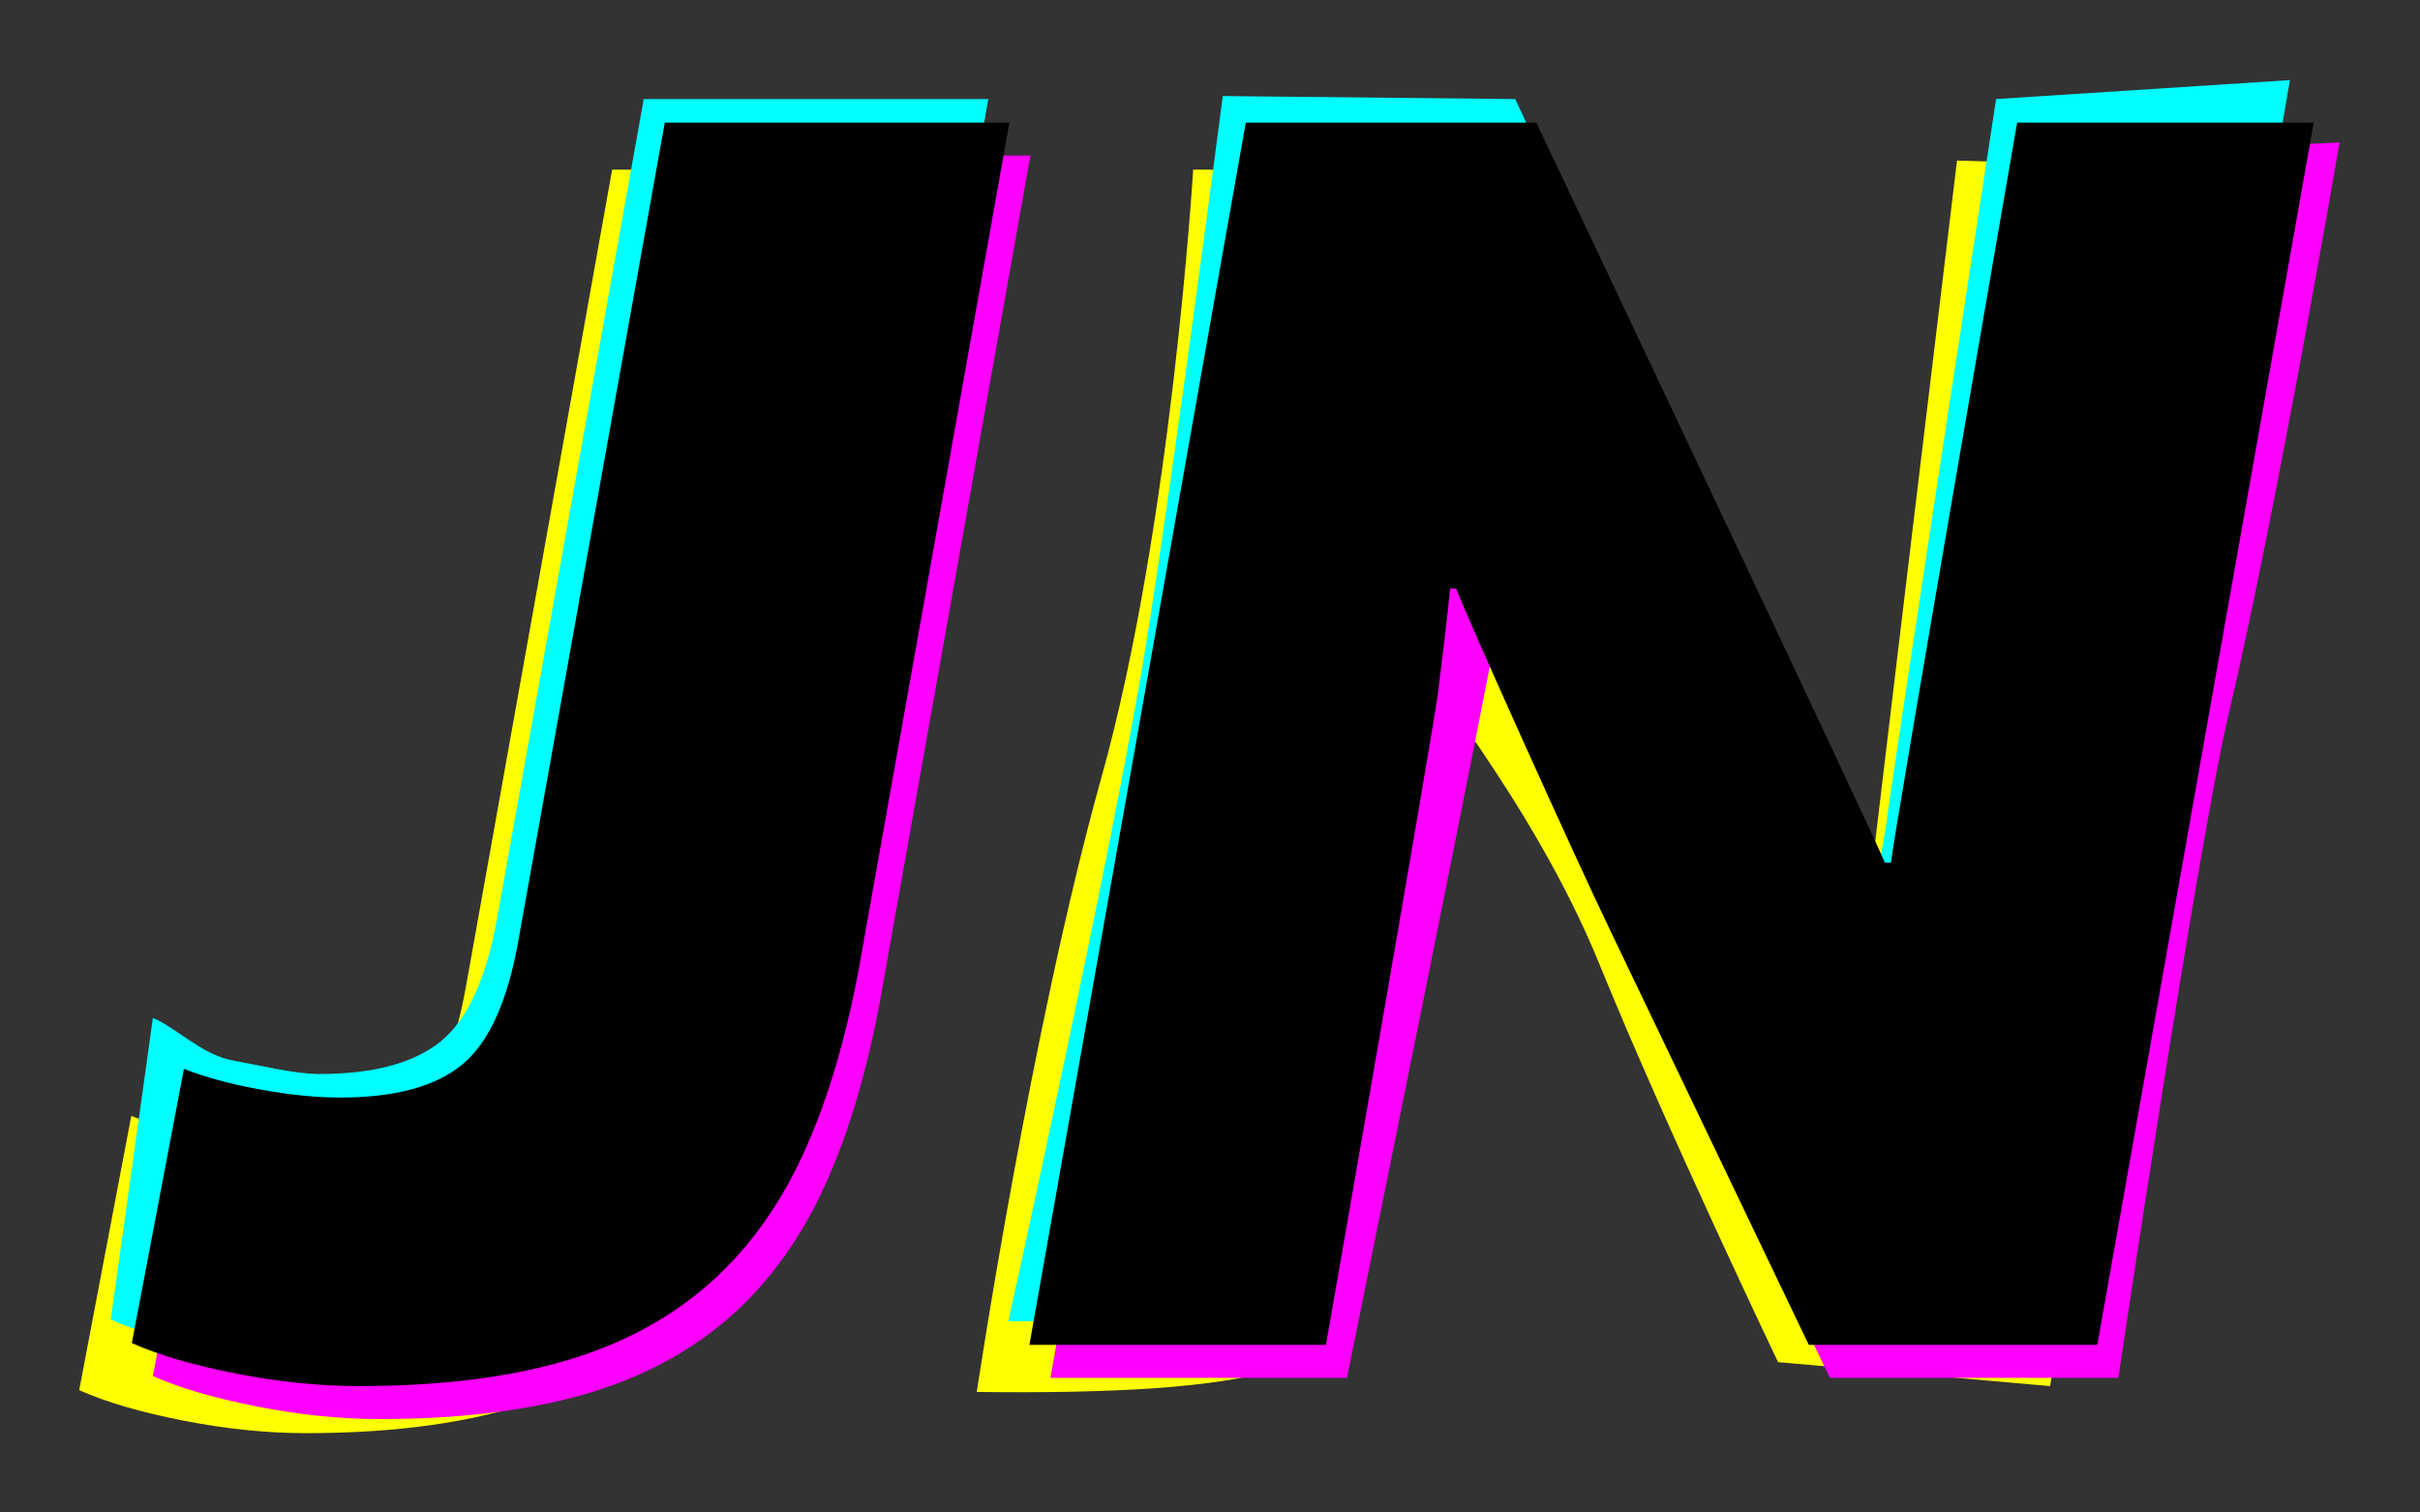 <?xml version="1.0" encoding="UTF-8" standalone="no"?>
<!DOCTYPE svg PUBLIC "-//W3C//DTD SVG 1.1//EN" "http://www.w3.org/Graphics/SVG/1.1/DTD/svg11.dtd">
<svg width="100%" height="100%" viewBox="0 0 512 320" version="1.1" xmlns="http://www.w3.org/2000/svg" xmlns:xlink="http://www.w3.org/1999/xlink" xml:space="preserve" xmlns:serif="http://www.serif.com/" style="fill-rule:evenodd;clip-rule:evenodd;stroke-linejoin:round;stroke-miterlimit:2;">
    <rect x="0" y="0" width="512" height="320" fill="#333333" stroke="none"/>
    <g id="Artboard1" transform="matrix(1.142,0,0,0.996,-44.213,-94.656)">
        <rect x="38.709" y="95.067" width="448.255" height="321.39" style="fill:none;"/>
        <g transform="matrix(0.975,0,0,1,5.895,9.275)">
            <path d="M215.455,121.803L187.284,298.829C184.746,315.072 181.129,328.968 176.434,340.515C171.738,352.063 165.584,361.517 157.97,368.878C150.356,376.238 141.155,381.631 130.369,385.057C119.582,388.484 106.702,390.197 91.728,390.197C84.368,390.197 76.627,389.309 68.505,387.532C60.384,385.755 53.785,383.598 48.709,381.06L58.607,322.813C62.668,324.589 67.49,326.049 73.074,327.191C78.657,328.333 83.733,328.904 88.302,328.904C98.707,328.904 106.448,326.556 111.524,321.861C116.6,317.166 120.153,308.346 122.184,295.402L149.975,121.803L215.455,121.803ZM315.58,121.803C315.58,121.803 379.537,272.687 381.821,279.032L388.522,278.518C389.03,272.68 405.518,119.871 405.518,119.871L463.291,121.803L423.199,380.197L371.522,375.115C371.522,375.115 350.258,325.398 337.553,290.521C324.849,255.644 302.382,226.876 300.352,220.785L299.209,220.785C298.702,226.369 297.94,233.666 296.925,242.675C295.91,251.685 276.115,376.639 276.115,376.639C265.083,380.487 245.502,381.809 219.262,381.441C219.262,381.441 229.606,304.241 242.949,250.897C256.293,197.553 260.378,121.803 260.378,121.803L315.58,121.803Z" style="fill:rgb(255,255,0);fill-rule:nonzero;"/>
        </g>
        <g transform="matrix(0.975,0,0,1,19.548,6.275)">
            <path d="M215.455,121.803L187.284,298.829C184.746,315.072 181.129,328.968 176.434,340.515C171.738,352.063 165.584,361.517 157.97,368.878C150.356,376.238 141.155,381.631 130.369,385.057C119.582,388.484 106.702,390.197 91.728,390.197C84.368,390.197 76.627,389.309 68.505,387.532C60.384,385.755 53.785,383.598 48.709,381.06L58.607,322.813C62.668,324.589 67.49,326.049 73.074,327.191C78.657,328.333 83.733,328.904 88.302,328.904C98.707,328.904 106.448,326.556 111.524,321.861C116.6,317.166 120.153,308.346 122.184,295.402L149.975,121.803L215.455,121.803ZM304.777,122.871C304.777,122.871 376.237,274.981 378.521,281.326L386.43,279.867C386.938,274.029 406.948,121.803 406.948,121.803L464.205,119.039C464.205,119.039 452.374,196.526 443.092,240.703C437.109,269.181 422.176,381.441 422.176,381.441L367.355,381.441L329.665,293.499C322.559,277.002 307.472,226.868 305.441,220.777L304.299,220.777C303.792,226.361 275.606,381.441 275.606,381.441L219.262,381.441L260.378,121.803L304.777,122.871Z" style="fill:rgb(255,0,255);fill-rule:nonzero;"/>
        </g>
        <g transform="matrix(0.975,0,0,1,11.746,-5.725)">
            <path d="M215.455,121.803L187.284,298.829C184.746,315.072 181.129,328.968 176.434,340.515C171.738,352.063 165.584,361.517 157.97,368.878C150.356,376.238 141.155,381.631 130.369,385.057C119.582,388.484 106.702,390.197 91.728,390.197C84.368,390.197 76.627,389.309 68.505,387.532C60.384,385.755 53.785,383.598 48.709,381.06L56.709,316.999C60.77,318.776 66.13,324.84 71.714,325.982C77.297,327.124 83.733,328.904 88.302,328.904C98.707,328.904 106.448,326.556 111.524,321.861C116.6,317.166 120.153,308.346 122.184,295.402L149.975,121.803L215.455,121.803ZM315.58,121.803C315.58,121.803 382.01,281.403 384.294,287.748L386.079,275.906C386.586,270.068 406.948,121.803 406.948,121.803L462.776,117.777L422.176,381.441L372.911,378.928L330.196,262.24C323.089,245.743 305.286,219.652 300.352,220.785L299.209,220.785C298.702,226.369 297.94,233.666 296.925,242.675C295.91,251.685 275.606,381.441 275.606,381.441L219.262,381.441C219.262,381.441 239.651,278.213 245.473,237.276C251.295,196.34 260,121.167 260,121.167L315.58,121.803Z" style="fill:rgb(0,255,255);fill-rule:nonzero;"/>
        </g>
        <g transform="matrix(0.975,0,0,1,15.647,-0.725)">
            <path d="M215.455,121.803L187.284,298.829C184.746,315.072 181.129,328.968 176.434,340.515C171.738,352.063 165.584,361.517 157.97,368.878C150.356,376.238 141.155,381.631 130.369,385.057C119.582,388.484 106.702,390.197 91.728,390.197C84.368,390.197 76.627,389.309 68.505,387.532C60.384,385.755 53.785,383.598 48.709,381.06L58.607,322.813C62.668,324.589 67.49,326.049 73.074,327.191C78.657,328.333 83.733,328.904 88.302,328.904C98.707,328.904 106.448,326.556 111.524,321.861C116.6,317.166 120.153,308.346 122.184,295.402L149.975,121.803L215.455,121.803ZM315.58,121.803C315.58,121.803 379.537,272.687 381.821,279.032L382.964,279.032C383.471,273.194 406.948,121.803 406.948,121.803L463.291,121.803L422.176,381.441L367.355,381.441L329.665,293.499C322.559,277.002 302.382,226.876 300.352,220.785L299.209,220.785C298.702,226.369 297.94,233.666 296.925,242.675C295.91,251.685 275.606,381.441 275.606,381.441L219.262,381.441L260.378,121.803L315.58,121.803Z" style="fill-rule:nonzero;"/>
        </g>
    </g>
</svg>
